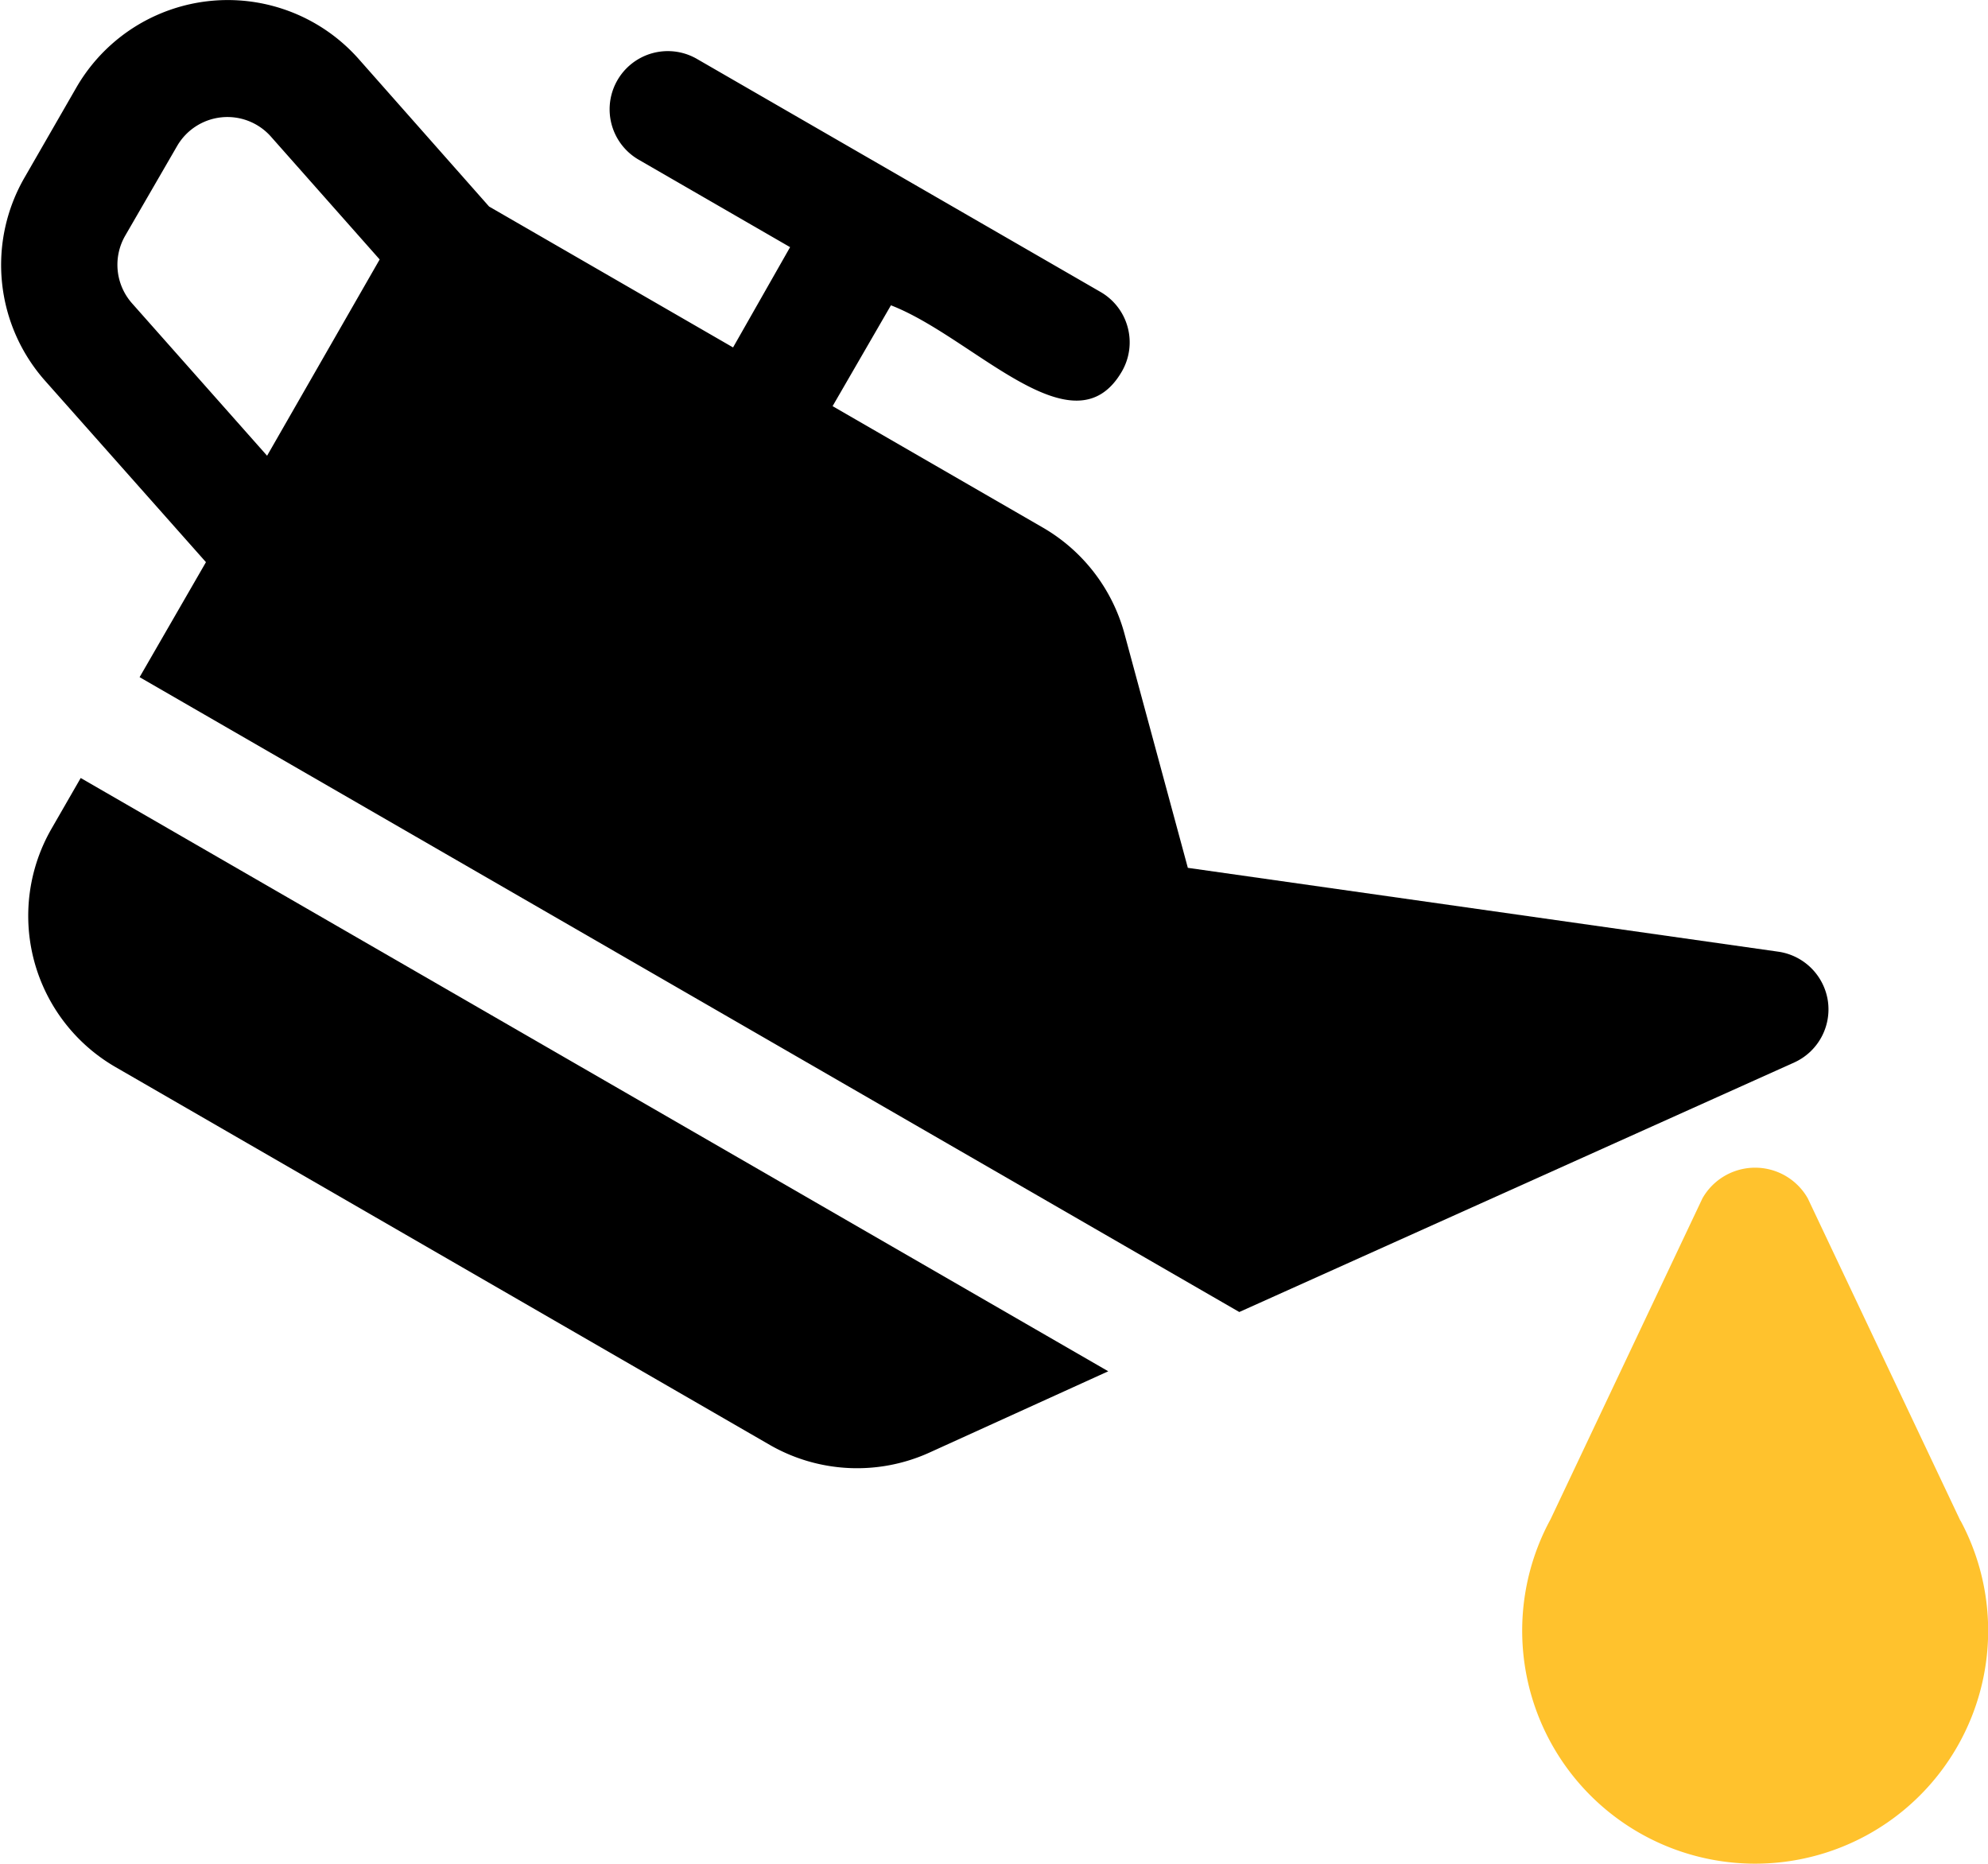 <svg id="Capa_1" data-name="Capa 1" xmlns="http://www.w3.org/2000/svg" width="106.66" height="100" viewBox="0 0 106.66 100"><defs><style>.cls-1{fill:#ffc22d;}</style></defs><title>icon-oil</title><path class="cls-1" d="M307.85,287.59l-8.19-17.3a3.25,3.25,0,0,0-5.65,0l-8.15,17.22a12.5,12.5,0,1,0,22,.08Z" transform="translate(-202.67 -206)"/><path d="M300.74,259.71a3.14,3.14,0,0,0-2.65-2.65l-31.69-4.5L263,240a9.43,9.43,0,0,0-4.37-5.69l-11.29-6.52,3.13-5.41c4.44,1.71,9.8,8,12.39,3.55a3.12,3.12,0,0,0-1.15-4.27l-21.65-12.5a3.12,3.12,0,1,0-3.12,5.41l8.12,4.69L242,224.64l-13.09-7.56-7-7.92a9.38,9.38,0,0,0-15.14,1.53l-2.78,4.83a9.37,9.37,0,0,0,1.1,10.91l8.63,9.73-3.56,6.17,59,34.06L298.94,263A3.13,3.13,0,0,0,300.74,259.71ZM217,230.45l-7.24-8.17a3.12,3.12,0,0,1-.37-3.64l2.79-4.82a3.12,3.12,0,0,1,5-.52l5.86,6.62Z" transform="translate(-202.67 -206)"/><path d="M207,247.74l-1.56,2.71a9.37,9.37,0,0,0,3.43,12.8l35.1,20.27a9.4,9.4,0,0,0,8.57.41l9.59-4.36Z" transform="translate(-202.67 -206)"/></svg>
